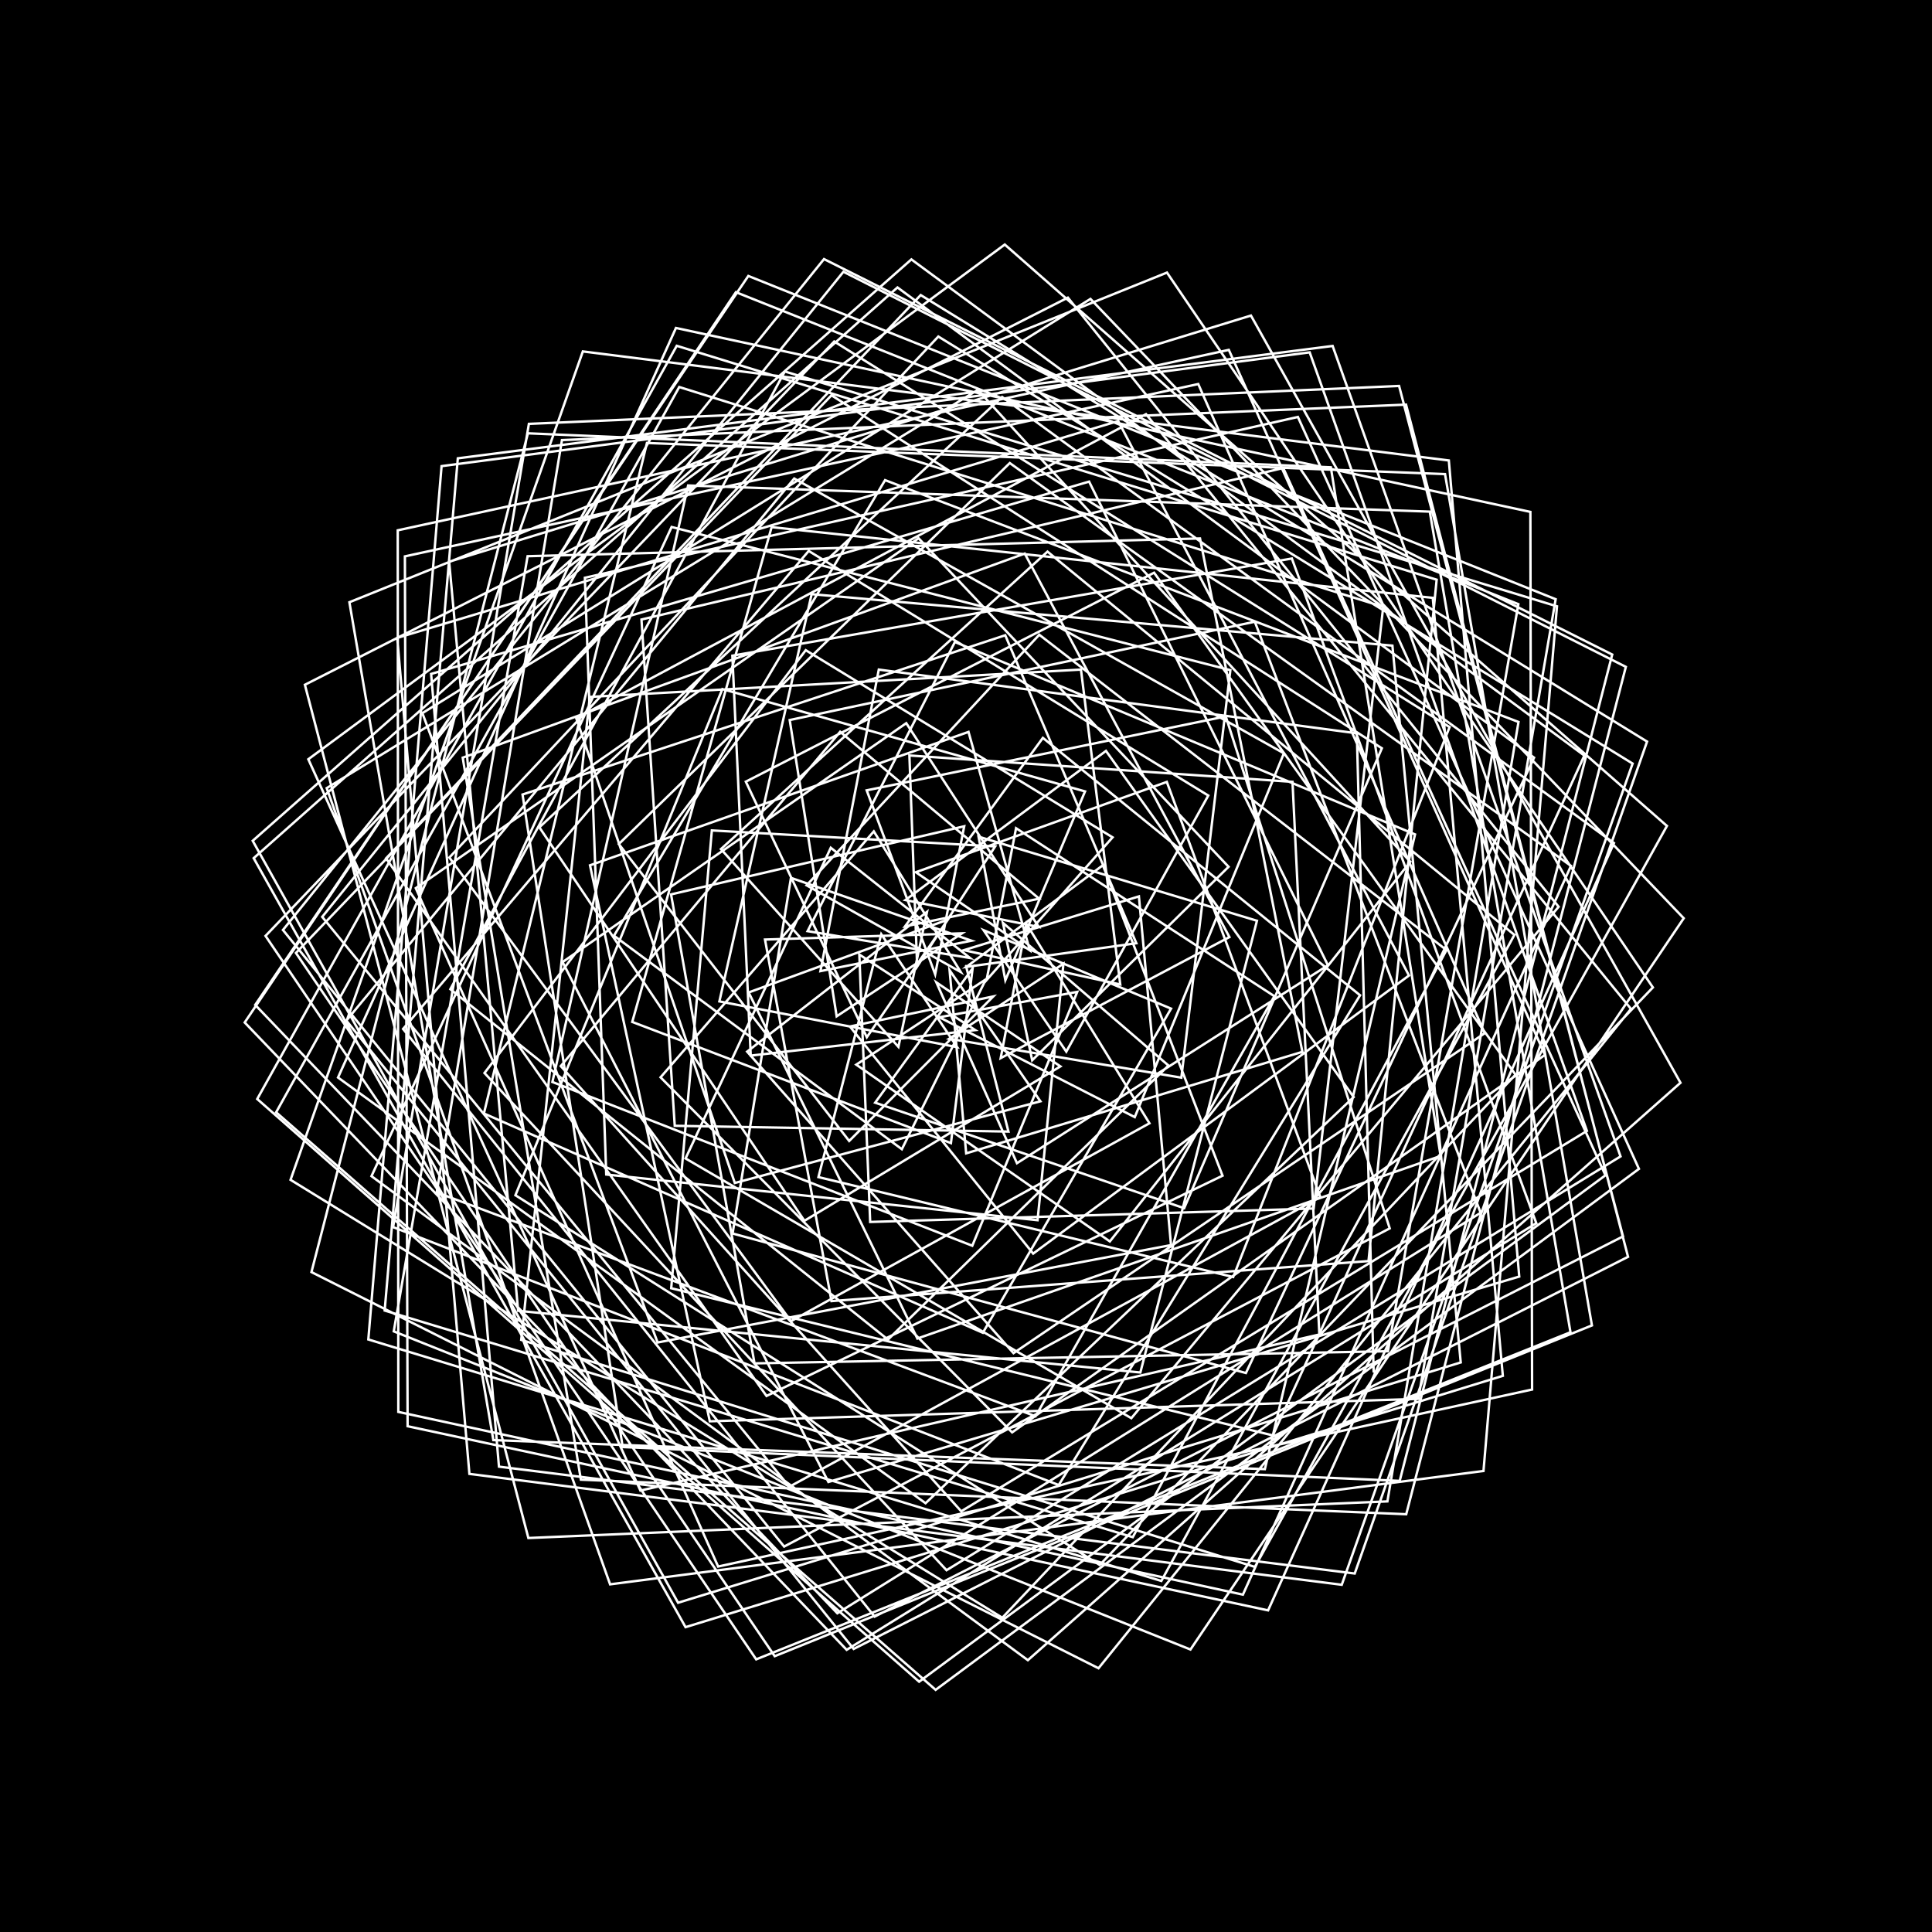 <svg version="1.1" xmlns="http://www.w3.org/2000/svg" xmlns:xlink="http://www.w3.org/1999/xlink" width="800" height="800" viewBox="0 0 800 800"><defs/><g/><g transform="scale(1,1) scale(1,1)"><g transform="scale(1,1)"><rect fill="rgb(0,0,0)" stroke="none" x="0" y="0" width="800" height="800" fill-opacity="1"/></g><path fill="none" stroke="rgb(255,255,255)" paint-order="fill stroke markers" d=" M 400 400 L 417.572 468.56 L 279.401 466.165 L 265.622 256.532 L 531.358 193.796 L 664.782 486.662 L 380.588 696.354 L 106.514 455.072 L 280.229 143.187 L 594.891 240.037 L 566.669 522.189 L 344.301 538.761 L 316.774 389.05 L 398.368 386.474 L 346.445 420.832 L 327 298.152 L 519.592 257.443 L 613.108 502.187 L 346.723 668.019 L 105.683 416.108 L 309.865 114.269 L 644.166 248.118 L 587.304 579.249 L 293.918 588.527 L 244.306 358.31 L 401.04 303.07 L 426.439 393.525 L 379.236 361.17 L 483.15 323.777 L 546.745 495.711 L 326.851 615.637 L 133.416 379.662 L 349.245 112.529 L 673.226 276.127 L 582.283 627.01 L 240.527 612.699 L 191.607 313.742 L 424.336 229.221 L 509.074 388.025 L 414.368 438.143 L 424.988 382.493 L 475.962 465.127 L 327.526 547.071 L 186.064 355.081 L 388.54 139.349 L 676.027 316.173 L 555.59 656.219 L 194.373 610.301 L 164.498 264.138 L 463.027 174.346 L 583.43 403.938 L 427.813 519.091 L 351.919 425.051 L 411.303 412.599 L 351.631 472.449 L 256.231 349.503 L 418.138 191.743 L 650.501 358.54 L 514.662 660.302 L 164.935 584.636 L 164.692 219.598 L 508.821 144.879 L 639.751 436.795 L 419.106 593.119 L 273.528 446.096 L 361.83 344.257 L 397.821 402.487 L 333.99 366.586 L 430.342 262.829 L 598.948 393.391 L 469.063 636.513 L 159.286 542.661 L 189.574 189.785 L 551.814 143.254 L 671.03 478.846 L 391.941 650.195 L 200.613 444.314 L 333.639 269.227 L 460.692 346.716 L 408.521 405.822 L 420.731 342.944 L 527.693 412.504 L 428.806 586.447 L 180.843 493.741 L 232.7 182.235 L 582.208 167.546 L 674.139 520.428 L 353.487 682.79 L 143.419 422.607 L 328.874 198.145 L 531.634 311.925 L 469.884 462.569 L 388.966 421.229 L 446.072 410.711 L 402.603 515.827 L 228.733 448.021 L 284.944 201.025 L 592.035 211.855 L 650.304 551.654 L 313.125 687.103 L 109.946 387.539 L 345.432 141.4 L 600.243 301.074 L 510.643 528.788 L 338.894 487.403 L 364.911 386.823 L 396.345 433.6 L 297.877 414.658 L 336.084 246.022 L 576.569 267.339 L 604.86 564.16 L 280.781 663.664 L 104.64 348.158 L 377.383 107.418 L 656.045 312.857 L 527.052 594.371 L 277.931 533.432 L 294.768 343.863 L 412.072 350.49 L 379.775 400.237 L 376.563 312.825 L 535.197 323.748 L 546.318 552.586 L 265.184 617.218 L 127.667 314.393 L 416.049 101.259 L 690.244 342.001 L 519.621 648.823 L 215.83 554.818 L 244.216 288.579 L 447.603 277.26 L 463.878 407.643 L 399.131 393.445 L 471.6 371.176 L 484.902 515.564 L 272.305 555.897 L 174.899 295.294 L 451.545 123.78 L 697.195 380.233 L 492.948 683.028 L 163.046 551.282 L 218.471 230.314 L 496.897 222.965 L 539.289 435.55 L 400.078 477.574 L 393.206 401.749 L 430.811 456.026 L 304.272 489.844 L 238.622 297.425 L 474.535 171.492 L 675.353 417.758 L 454.868 690.785 L 128.966 526.735 L 218.585 179.426 L 551.074 193.497 L 596.533 478.66 L 379.863 554.255 L 310.009 410.95 L 392.502 380.782 L 358.933 429.497 L 308.833 323.675 L 477.89 237.145 L 627.55 444.995 L 415.042 669.874 L 120.308 488.538 L 241.347 145.519 L 599.931 190.665 L 629.086 528.601 L 343.019 613.657 L 232.955 398.375 L 375.269 299.448 L 430.142 383.843 L 374.916 372.691 L 457.965 310.933 L 560.529 454.275 L 383.254 622.447 L 139.966 446.18 L 279.898 135.797 L 633.695 211.963 L 634.404 575.378 L 297.362 648.672 L 172.165 367.766 L 380.375 222.887 L 508.727 358.92 L 427.409 439.038 L 415.293 382.126 L 483.837 441.209 L 367.681 554.698 L 186.479 409.603 L 324.965 153.813 L 644.709 251.062 L 614.283 609.1 L 252.63 656.043 L 135.282 326.349 L 404.882 161.442 L 583.978 356.838 L 459.569 514.049 L 354.56 440.848 L 408.253 405.498 L 373.441 475.86 L 254.244 387.453 L 366.494 198.815 L 628.779 298.95 L 574.495 621.694 L 218.787 636.859 L 126.246 283.555 L 442.19 123.239 L 645.397 375.473 L 468.457 587.237 L 283.87 479.691 L 344.009 351.042 L 401.672 396.688 L 334.405 385.56 L 395.408 265.829 L 585.933 345.504 L 523.755 608.336 L 204.281 596.31 L 144.677 249.374 L 483.216 112.874 L 684.427 408.876 L 455.383 648.015 L 213.421 494.916 L 299.122 285.33 L 449.29 327.706 L 416.293 405.901 L 405.191 346.433 L 520.479 381.262 L 472.198 568.322 L 214.552 542.769 L 185.986 232.593 L 517.993 130.668 L 695.851 448.356 L 425.617 687.446 L 153.826 487.021 L 278.101 218.209 L 509.468 277.485 L 489.167 446.231 L 393.03 430.116 L 440.349 399.053 L 429.629 505.263 L 251.038 486.336 L 242.184 239.245 L 537.431 172.656 L 678.65 484.012 L 387.425 699.729 L 114.342 460.577 L 281.258 160.253 L 572.769 251.27 L 543.956 500.429 L 360.319 505.989 L 355.824 395.24 L 403.837 426.542 L 310.861 437.106 L 303.258 271.508 L 534.928 231.272 L 636.15 506.492 L 350.593 683.156 L 101.324 423.39 L 304.727 120.986 L 628.721 250.166 L 574.722 559.521 L 312.434 564.544 L 277.873 370.352 L 399.263 342.145 L 387.236 403.445 L 358.88 327.264 L 507.565 296.645 L 575.451 508.65 L 324.698 640.395 L 117.157 385.09 L 341.201 107.278 L 667.586 271.028 L 579.584 613.197 L 257.834 599.193 L 216.373 328.995 L 416.246 263.045 L 470.542 390.575 L 400.151 400.374 L 456.68 358.271 L 506.225 486.831 L 317.402 578.04 L 159.845 355.435 L 381.242 122.179 L 682.015 307.07 L 560.961 651.558 L 206.613 607.302 L 178.516 279.064 L 450.978 199.424 L 549.872 399.699 L 421.101 481.648 L 387.716 406.772 L 439.095 441.572 L 333.084 505.511 L 223.339 342.573 L 414.958 164.382 L 668.31 349.094 L 525.089 666.815 L 168.776 590.564 L 167.661 230.384 L 496.167 159.022 L 614.809 427.823 L 419.671 560.317 L 309.373 435.463 L 383.863 377.582 L 372.024 433.485 L 298.529 351.594 L 433.749 228.417 L 627.078 387.115 L 480.889 654.636 L 152.515 554.637 L 182.844 193.017 L 542.306 145.901 L 657.114 468.294 L 398.03 625.797 L 232.209 441.448 L 347.884 303.011 L 430.285 372.126 L 374.748 383.602 L 431.831 305.541 L 563.171 412.118 L 438.392 614.922 L 162.776 508.126 L 219.002 175.516 L 579.327 159.816 L 672.062 511.972 L 362.161 669.408 L 166.91 426.064 L 334.867 228.137 L 500.32 329.413 L 441.532 435.463 L 407.274 385.164 L 484.91 417.65 L 406.983 551.871 L 200.375 461.062 L 267.886 183.422 L 598.356 196.318 L 659.182 548.829 L 320.795 685.792 L 122.539 394.6 L 344.308 163.678 L 572.195 309.841 L 490.333 500.285 L 362.383 456.59 L 402.74 400.956 L 393.762 473.329 L 261.797 423.159 L 319.513 218.271 L 593.277 247.558 L 622.287 569.711 L 283.872 673.774 L 105.047 355.34 L 371.632 119.026 L 635.226 313.73 L 515.904 568.54 L 303.35 510.759 L 327.522 363.495 L 402.295 389.525 L 339.727 402.123 L 363.892 277.262 L 561.834 303.648 L 568.797 567.951" stroke-opacity="1" stroke-linecap="round" stroke-miterlimit="10"/></g></svg>